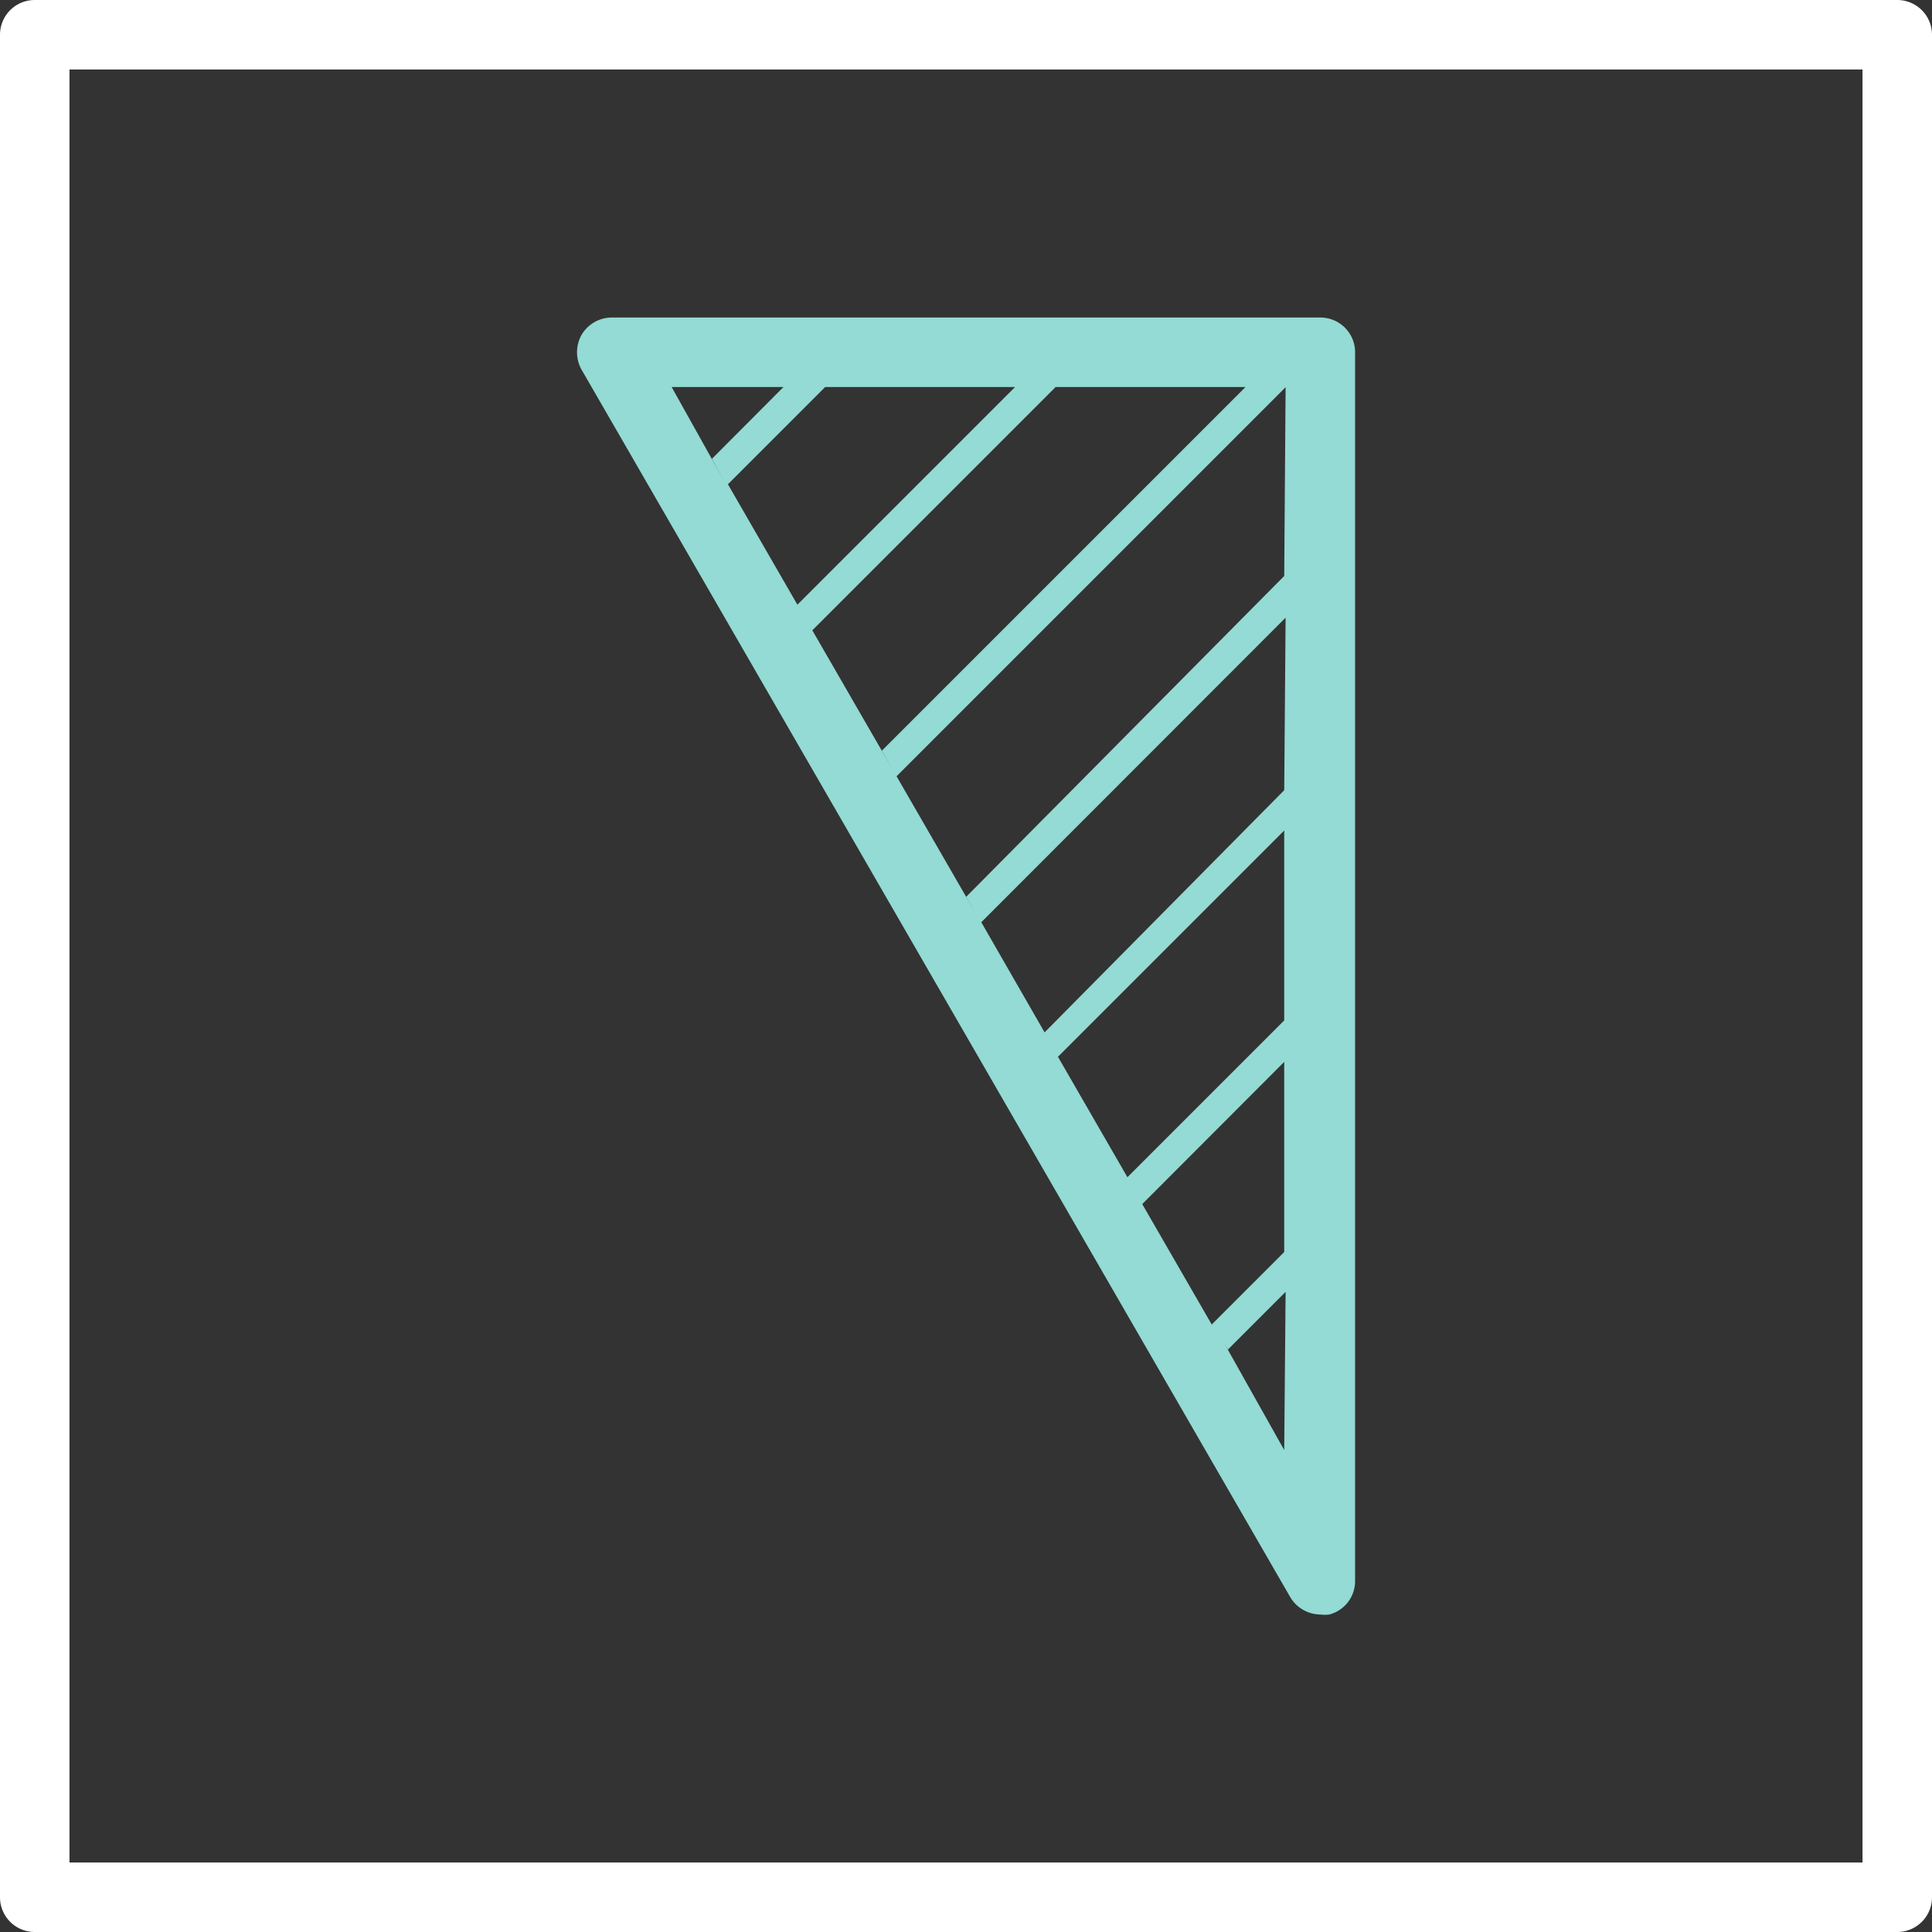 <svg xmlns="http://www.w3.org/2000/svg" viewBox="0 0 83.42 83.42"><rect x="0" y="0" width="83.42" height="83.42" fill="#333333" stroke="none"/><defs><style>.cls-1{fill:#fff;}.cls-2{fill:#93dbd4;}</style></defs><title>add_3</title><g id="Layer_2" data-name="Layer 2"><g id="Layer_2-2" data-name="Layer 2"><path class="cls-1" d="M81.92,83.42H1.5A1.5,1.5,0,0,1,0,81.92V1.5A1.5,1.5,0,0,1,1.5,0H81.92a1.5,1.5,0,0,1,1.5,1.5V81.92A1.5,1.5,0,0,1,81.92,83.42ZM3,80.42H80.42V3H3Z"/><path class="cls-2" d="M57,13.71H26.41a1.52,1.52,0,0,0-1.3.75,1.54,1.54,0,0,0,0,1.5l30.6,53a1.52,1.52,0,0,0,1.3.75,1.31,1.31,0,0,0,.39,0,1.49,1.49,0,0,0,1.11-1.45v-53A1.5,1.5,0,0,0,57,13.71Zm-13.17,3-9.4,9.4-3-5.2,4.2-4.2Zm-10,0-3.09,3.1.55,1L29,16.71Zm21.62,45.9L52.86,58l.16.27,2.49-2.49Zm0-8.55-3.13,3.13-3-5.2,6.13-6.14Zm0-10-6.77,6.77-3-5.2,9.77-9.77Zm0-9.94L45.1,44.58l.27.46-3-5.22L55.51,26.67Zm0-9.25L41.72,38.72l.41.72L34.58,26.36l.49.86L45.58,16.71h8.2l-15.7,15.7.63,1.11,16.8-16.8Z"/></g></g></svg>